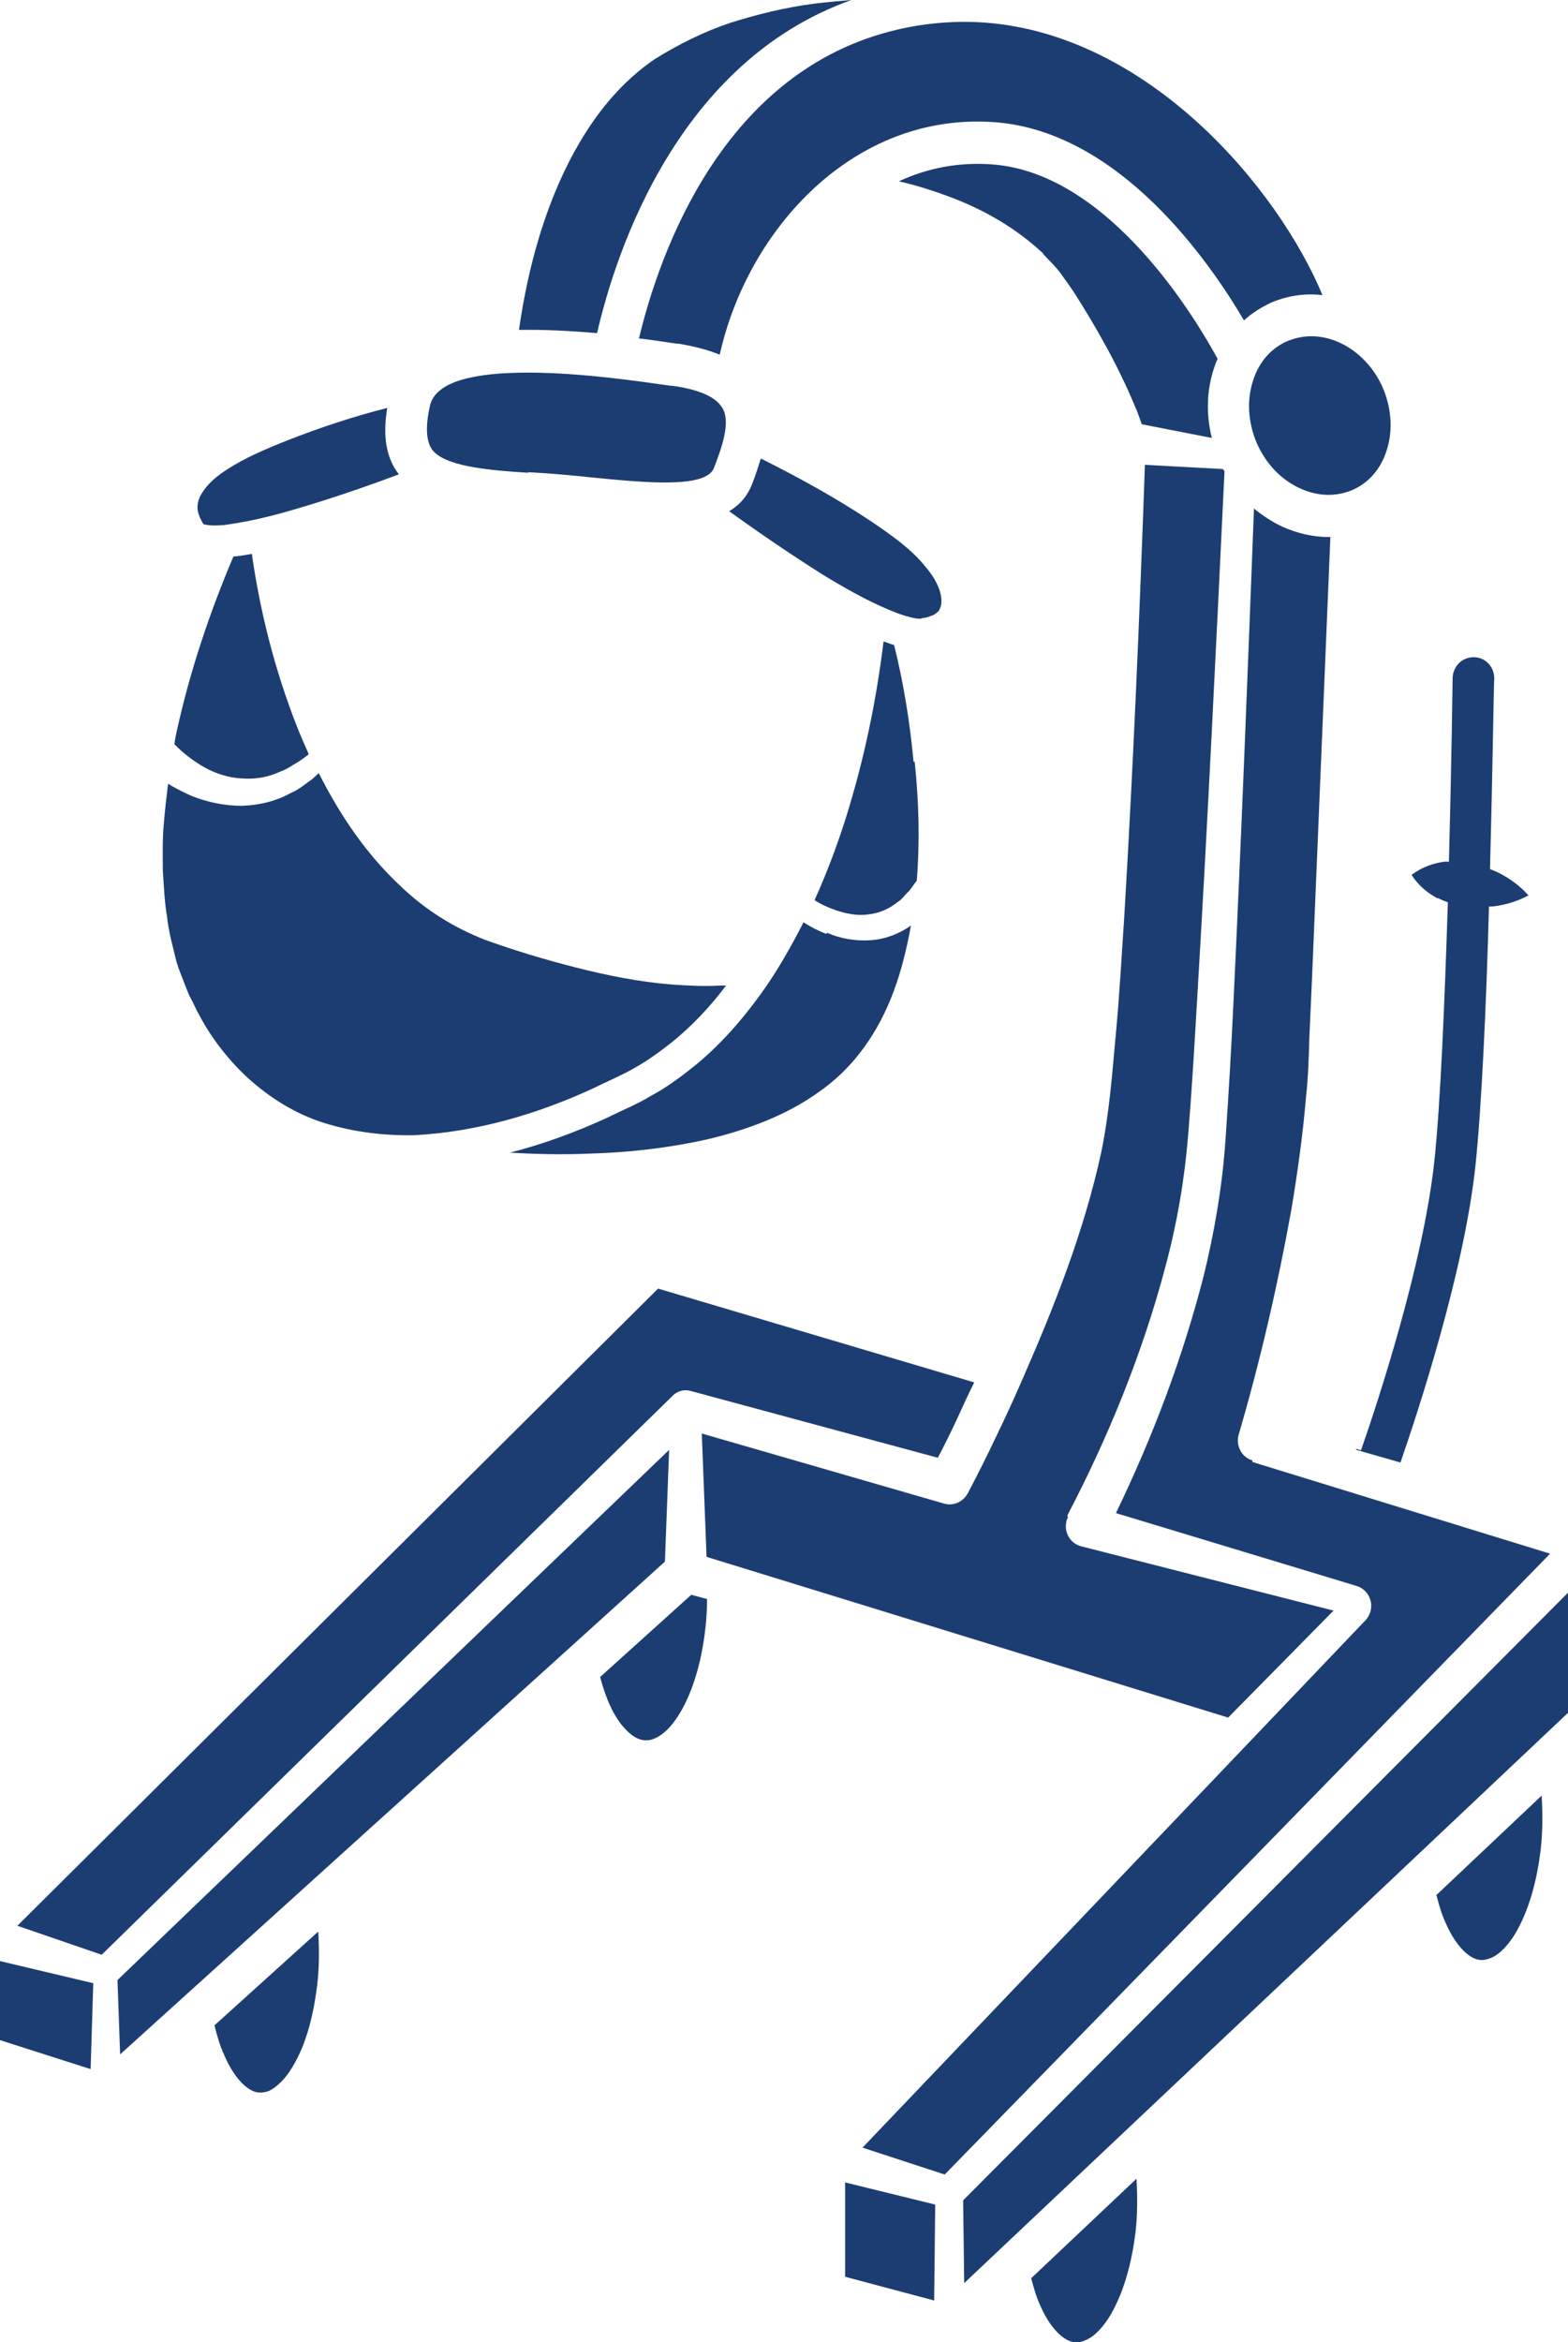 <?xml version="1.0" encoding="UTF-8"?>
<svg xmlns="http://www.w3.org/2000/svg" id="Layer_1" data-name="Layer 1" viewBox="0 0 29.76 44.44">
  <defs>
    <style>
      .cls-1 {
        fill: #1c3d72;
      }
    </style>
  </defs>
  <path class="cls-1" d="M27.29,17.04c.06,.03,.13,.06,.19,.08-.06,1.85-.14,3.85-.26,4.94-.21,1.92-1.06,4.52-1.39,5.46l-.09-.03v.02l.84,.24c.34-.98,1.2-3.6,1.42-5.6,.12-1.12,.21-3.1,.26-4.95,.05,0,.09,0,.14-.01,.2-.03,.4-.09,.61-.2-.16-.18-.33-.3-.51-.4-.07-.04-.15-.07-.22-.1,.05-1.89,.07-3.49,.08-3.62,0-.22-.17-.4-.39-.4h0c-.22,0-.39,.17-.4,.39,0,.03-.02,1.6-.07,3.49-.03,0-.06,0-.09,0-.2,.03-.4,.09-.62,.25,.15,.23,.32,.35,.5,.45Z"></path>
  <path class="cls-1" d="M19.79,4.81c.12,.13,.25,.25,.35,.39,.1,.14,.21,.29,.29,.42,.17,.27,.34,.55,.5,.84,.16,.28,.31,.58,.45,.88,.07,.15,.13,.3,.2,.46,.03,.08,.06,.16,.09,.25l1.33,.26c-.11-.44-.1-.9,.04-1.32,.02-.06,.04-.12,.07-.18-.39-.72-2.04-3.52-4.27-3.69-.64-.05-1.24,.07-1.78,.32,.35,.08,.69,.19,1.03,.32,.62,.24,1.21,.58,1.72,1.06Z"></path>
  <path class="cls-1" d="M12.12,6.42c.26,.03,.5,.07,.72,.1h.03c.31,.05,.57,.12,.79,.21,.53-2.38,2.55-4.62,5.24-4.41,2.36,.19,4.06,2.65,4.71,3.76,.15-.14,.33-.25,.52-.34,.31-.13,.64-.18,.97-.14-.84-2.02-3.28-4.93-6.39-5.17-.55-.04-1.11,0-1.67,.13-3.33,.77-4.53,4.27-4.91,5.85Z"></path>
  <path class="cls-1" d="M4.59,14.77c.24,.02,.5-.02,.73-.13,.12-.04,.23-.12,.35-.19,.06-.04,.13-.09,.19-.14-.08-.18-.16-.36-.23-.54-.41-1.05-.69-2.14-.85-3.26-.11,.02-.23,.04-.35,.05-.45,1.06-.82,2.16-1.07,3.29-.02,.09-.04,.18-.05,.27,.15,.16,.36,.32,.57,.44,.22,.12,.46,.2,.71,.21Z"></path>
  <path class="cls-1" d="M3.35,18.25c.04,.14,.1,.27,.15,.41l.08,.2c.03,.07,.07,.13,.1,.2,.25,.53,.6,1,1.02,1.39,.42,.38,.91,.69,1.46,.86,.55,.17,1.12,.24,1.7,.23,1.16-.06,2.32-.39,3.4-.89,.26-.13,.55-.25,.79-.39,.25-.14,.48-.31,.71-.49,.38-.31,.72-.67,1.02-1.07-.04,0-.07,0-.11,0-.32,.02-.63,0-.93-.02-.61-.05-1.21-.17-1.8-.32-.59-.15-1.16-.32-1.74-.53-.59-.23-1.13-.57-1.58-1-.67-.62-1.17-1.37-1.57-2.16-.04,.04-.08,.07-.12,.11-.13,.09-.25,.2-.4,.26-.28,.16-.61,.24-.94,.25-.33,0-.66-.07-.96-.19-.15-.07-.3-.14-.44-.23-.03,.25-.06,.5-.08,.75-.03,.3-.02,.59-.02,.89,.02,.29,.03,.59,.08,.88,.03,.29,.11,.57,.18,.86Z"></path>
  <path class="cls-1" d="M17.34,14.46c-.07-.75-.19-1.5-.37-2.22-.07-.02-.14-.05-.2-.07-.14,1.14-.37,2.24-.71,3.33-.17,.54-.37,1.07-.6,1.58,.12,.08,.26,.14,.4,.19,.21,.07,.42,.11,.62,.08,.2-.02,.39-.1,.55-.23,.09-.05,.15-.15,.23-.22,.05-.06,.09-.13,.14-.19,.06-.75,.04-1.5-.04-2.26Z"></path>
  <path class="cls-1" d="M17.49,11.73s.04,0,.06-.01c.04,0,.08-.02,.11-.03,.08-.02,.11-.06,.15-.09,.05-.07,.08-.17,.04-.34-.04-.16-.14-.34-.28-.5-.26-.33-.64-.6-1.04-.87-.66-.44-1.37-.83-2.09-1.19-.05,.16-.1,.32-.16,.47-.09,.24-.24,.41-.44,.53,.58,.42,1.17,.82,1.77,1.2,.41,.25,.83,.49,1.26,.67,.21,.09,.43,.16,.57,.17,.01,0,.02,0,.04,0Z"></path>
  <path class="cls-1" d="M15.68,17.72c-.15-.06-.29-.13-.43-.22-.24,.47-.5,.93-.81,1.36-.37,.51-.79,.99-1.29,1.39-.25,.2-.51,.39-.79,.54-.28,.17-.56,.28-.84,.42-.59,.27-1.21,.5-1.84,.66,.49,.03,.99,.04,1.48,.02,.78-.02,1.55-.11,2.3-.28,.74-.18,1.47-.45,2.08-.89,.61-.42,1.06-1.03,1.35-1.73,.19-.45,.31-.94,.4-1.43-.22,.16-.49,.26-.76,.28-.29,.02-.58-.03-.83-.14Z"></path>
  <path class="cls-1" d="M24.44,6.47c-.31,.13-.55,.4-.66,.76-.12,.37-.09,.79,.07,1.17,.17,.39,.45,.69,.81,.86,.34,.16,.69,.17,1,.04,.31-.13,.55-.4,.66-.76,.12-.37,.09-.79-.07-1.17-.26-.61-.82-.99-1.36-.99-.15,0-.3,.03-.45,.09Z"></path>
  <path class="cls-1" d="M11.33,6.33c.36-1.57,1.54-5.16,4.83-6.33-.24,.02-.47,.04-.71,.07-.54,.07-1.07,.2-1.58,.36-.51,.17-.99,.41-1.44,.69-.87,.59-1.47,1.51-1.88,2.49-.35,.84-.57,1.74-.7,2.65,.48-.01,.99,.02,1.48,.06Z"></path>
  <path class="cls-1" d="M3.87,9.95s.1,.02,.17,.02c.09,0,.19,0,.3-.02,.42-.06,.87-.17,1.3-.3,.65-.19,1.29-.41,1.93-.65-.24-.31-.31-.72-.22-1.26-.63,.16-1.27,.37-1.88,.61-.43,.17-.83,.34-1.18,.57-.17,.11-.32,.24-.42,.38-.1,.14-.13,.25-.12,.37,.01,.06,.03,.13,.07,.2,.01,.03,.03,.06,.05,.08Z"></path>
  <path class="cls-1" d="M10.03,8.96c.41,.02,.82,.06,1.21,.1,1.01,.1,2.16,.21,2.31-.18,.16-.41,.32-.88,.16-1.14-.02-.03-.04-.06-.07-.09h0c-.19-.2-.58-.29-.88-.33h-.03c-.56-.08-1.7-.25-2.71-.25-.94,0-1.75,.14-1.86,.63-.09,.4-.07,.67,.04,.83,.23,.31,1.01,.39,1.82,.44Z"></path>
  <path class="cls-1" d="M3.88,9.97h0s0,.01,0,0Z"></path>
  <path class="cls-1" d="M27.26,35.95c.05,.19,.1,.37,.18,.54,.1,.23,.24,.45,.4,.58,.16,.13,.29,.15,.46,.08,.17-.07,.34-.26,.47-.48,.26-.45,.4-1,.47-1.56,.04-.34,.04-.69,.02-1.04l-1.99,1.88Z"></path>
  <path class="cls-1" d="M19.57,43.22c.05,.19,.1,.37,.18,.54,.1,.23,.24,.44,.4,.57,.16,.12,.29,.15,.46,.07,.17-.07,.34-.26,.47-.48,.26-.45,.4-1,.47-1.55,.04-.34,.04-.68,.02-1.03l-1.99,1.88Z"></path>
  <path class="cls-1" d="M23.77,27.71c-.21-.06-.32-.29-.26-.49h0c.41-1.4,.74-2.83,1-4.27,.12-.72,.22-1.44,.28-2.16,.04-.36,.05-.72,.06-1.08l.05-1.11,.35-8.41h-.03c-.3,0-.6-.07-.89-.2-.19-.09-.37-.21-.53-.34-.12,3.13-.24,6.25-.39,9.38-.04,.86-.09,1.72-.15,2.59-.06,.88-.21,1.76-.42,2.61-.4,1.55-.96,3.03-1.66,4.48l4.56,1.38c.21,.06,.33,.28,.27,.49-.02,.06-.05,.12-.09,.16h0l-9.55,10.01,1.56,.51,11.49-11.78-5.65-1.74Z"></path>
  <polygon class="cls-1" points="16.04 43.2 17.73 43.65 17.75 41.83 16.04 41.41 16.04 43.2"></polygon>
  <polygon class="cls-1" points="0 38.71 1.72 39.26 1.77 37.63 0 37.21 0 38.71"></polygon>
  <polygon class="cls-1" points="18.28 41.75 18.3 43.32 29.76 32.5 29.76 30.22 18.28 41.75"></polygon>
  <path class="cls-1" d="M20.26,28.77v-.02c.78-1.49,1.43-3.09,1.86-4.72,.22-.82,.36-1.64,.43-2.48,.07-.85,.12-1.71,.17-2.57,.2-3.34,.36-6.69,.52-10.03,0-.02-.02-.03-.03-.05l-1.48-.08c-.1,2.85-.22,5.69-.39,8.54-.05,.75-.09,1.49-.16,2.24-.07,.75-.12,1.49-.28,2.27-.33,1.51-.89,2.92-1.49,4.29h0c-.16,.37-.33,.74-.5,1.09-.17,.36-.35,.72-.54,1.08h0c-.09,.17-.28,.25-.45,.2l-4.6-1.33,.09,2.34,9.9,3.05,2-2.03-4.79-1.22h0c-.2-.05-.33-.26-.28-.47,0-.03,.02-.05,.03-.08Z"></path>
  <path class="cls-1" d="M4.07,38.43c.05,.19,.1,.38,.18,.55,.1,.24,.24,.46,.39,.59,.16,.14,.29,.16,.45,.11,.16-.07,.33-.24,.46-.46,.27-.44,.4-1,.47-1.55,.04-.34,.04-.68,.02-1.02l-1.97,1.78Z"></path>
  <path class="cls-1" d="M13.1,26.39h0l4.7,1.27c.13-.25,.26-.51,.38-.77,.1-.22,.2-.44,.31-.66l-6-1.78L.33,36.54l1.6,.55,10.84-10.61c.09-.09,.22-.12,.33-.09Z"></path>
  <polygon class="cls-1" points="12.7 27.51 2.23 37.57 2.28 38.98 12.62 29.63 12.7 27.51"></polygon>
  <path class="cls-1" d="M11.39,31.82c.1,.38,.25,.75,.48,.99,.13,.14,.27,.22,.41,.21,.13,0,.3-.1,.44-.26,.28-.32,.46-.8,.57-1.27,.08-.37,.13-.76,.13-1.15l-.3-.08-1.73,1.56Z"></path>
</svg>
